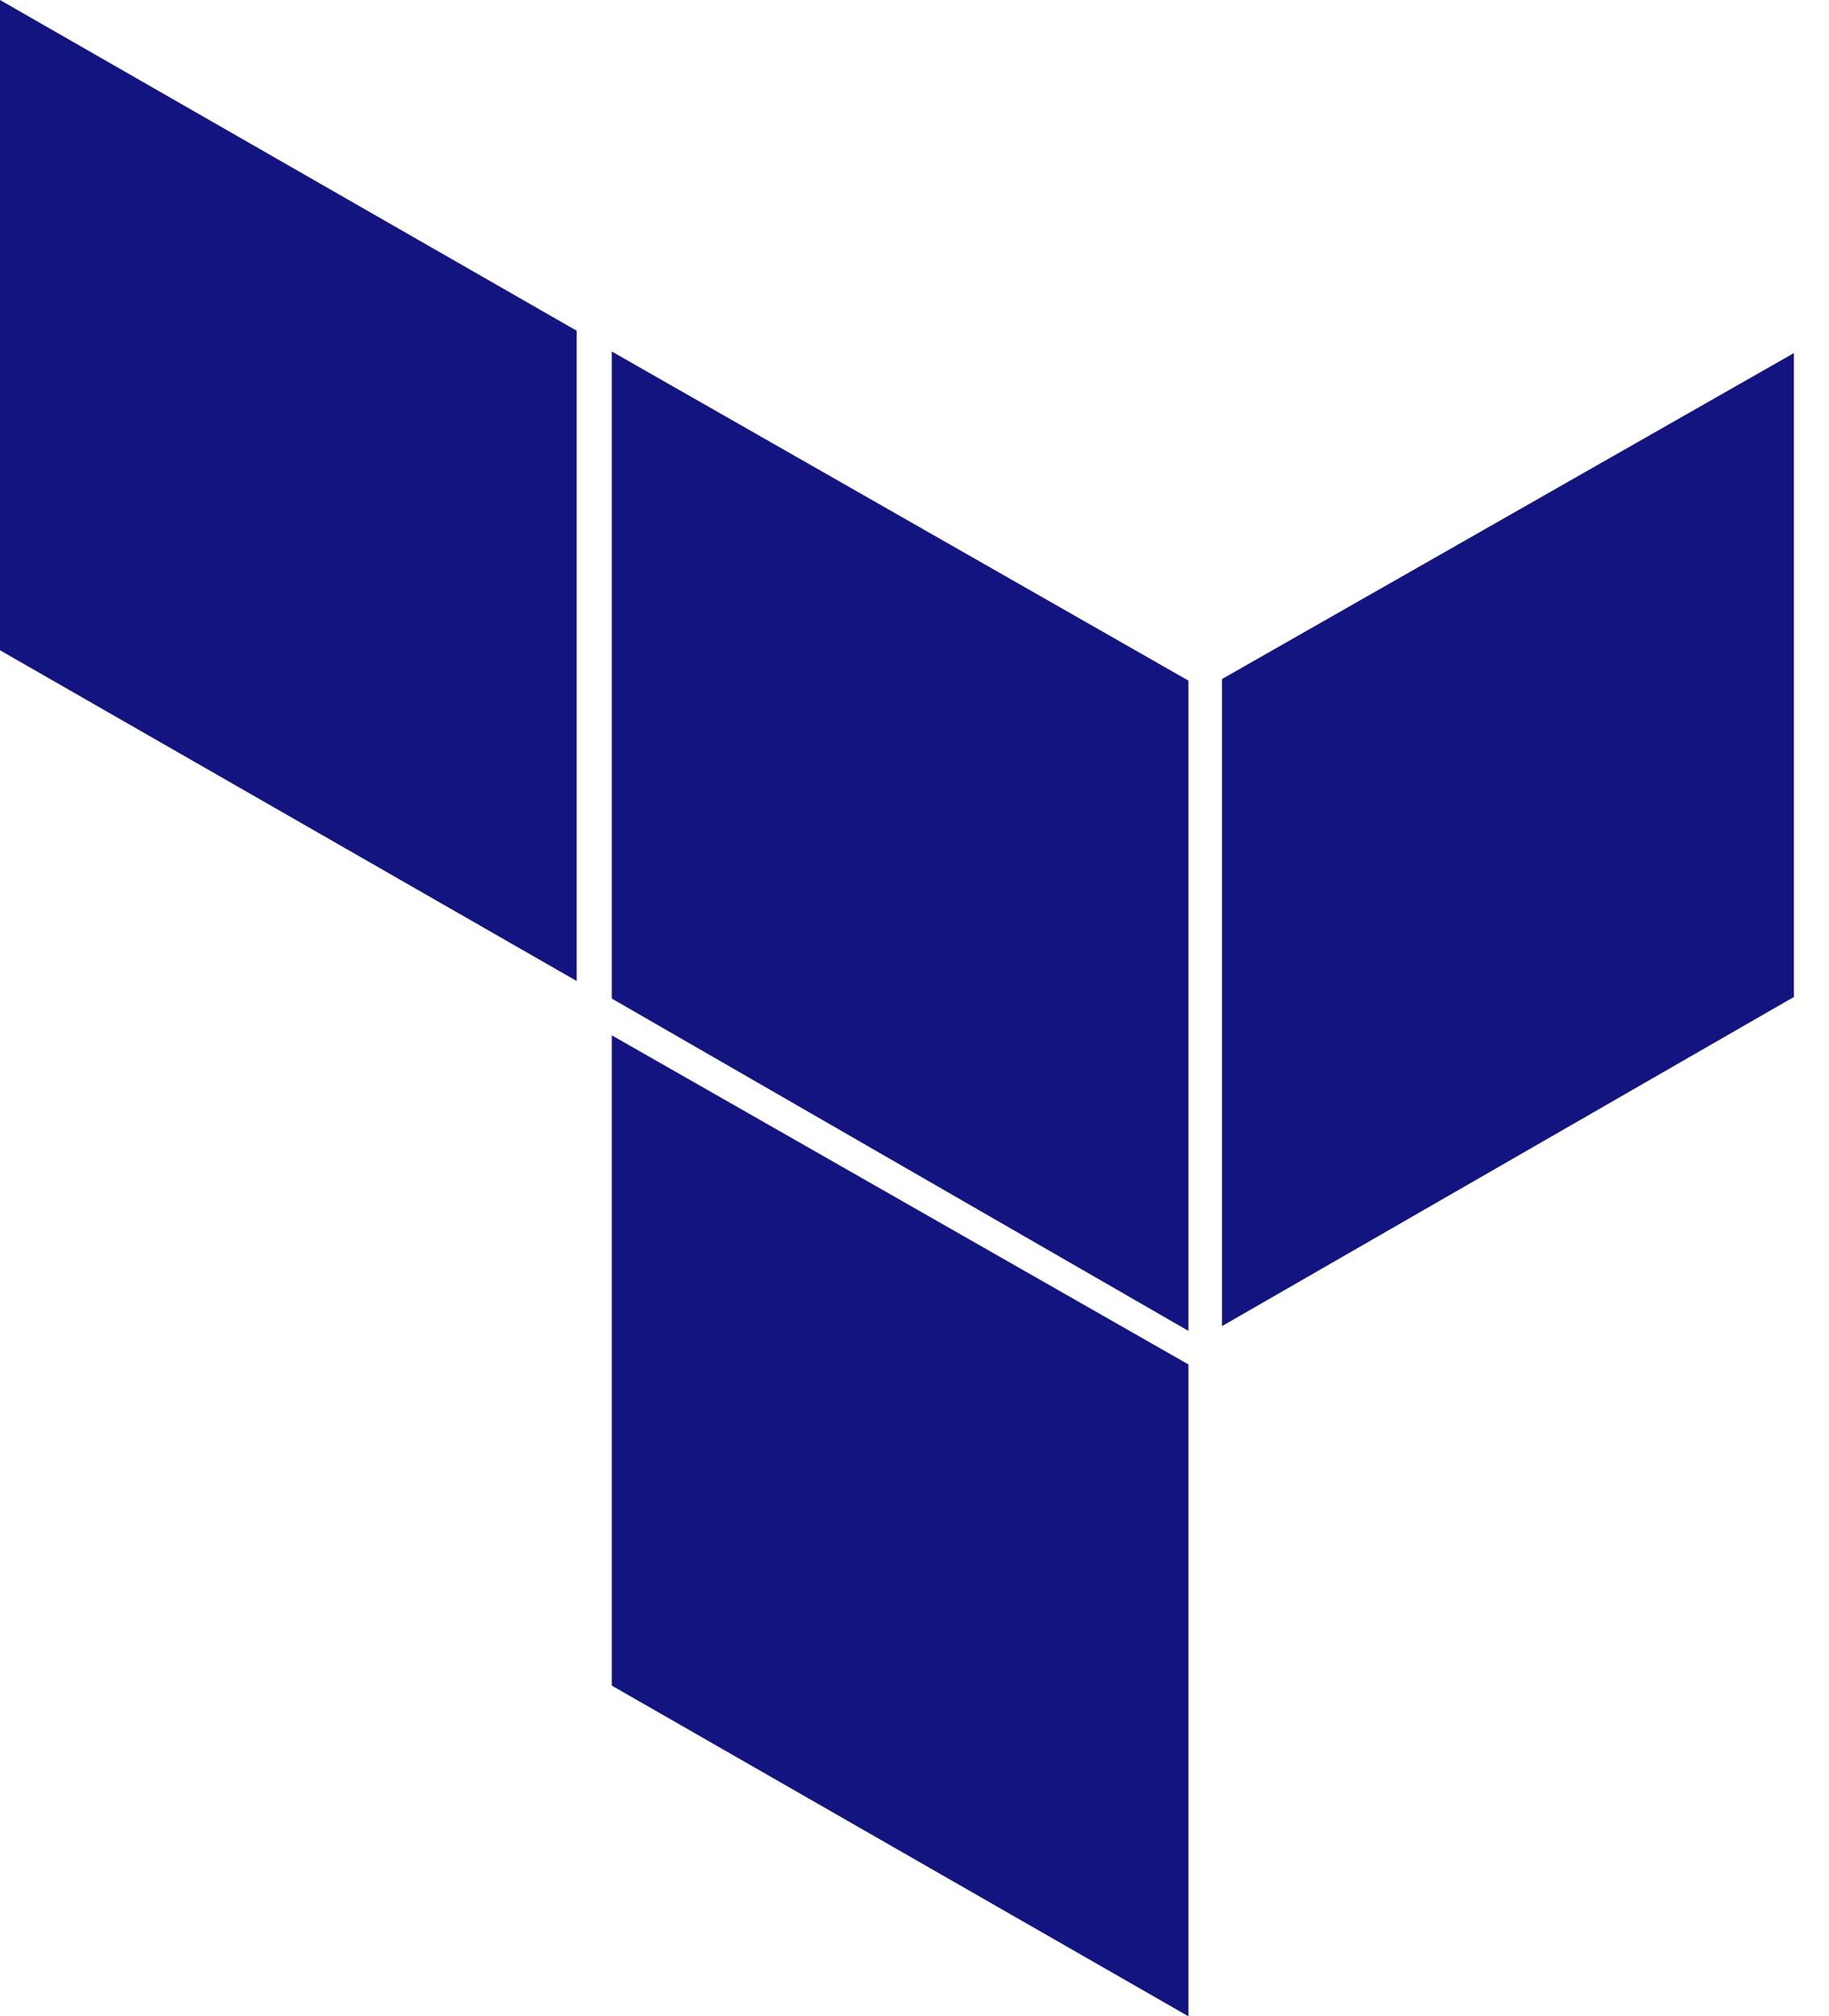 <svg xmlns="http://www.w3.org/2000/svg" xmlns:xlink="http://www.w3.org/1999/xlink" id="Vrstva_1" x="0" y="0" version="1.1" viewBox="0 0 114.5 126.2" xml:space="preserve" style="enable-background:new 0 0 114.5 126.2"><style type="text/css">.st0{fill:#131480}</style><g><path d="M38.3,22l36.1,20.6v40.7L38.3,62.5V22L38.3,22z M76.5,83l35.8-20.6V22.1L76.5,42.5V83L76.5,83z M0,40.7 l36.1,20.7V20.7L0,0V40.7L0,40.7z M38.3,105.5l36.1,20.7V85.4L38.3,64.8V105.5L38.3,105.5z" class="st0"/></g></svg>